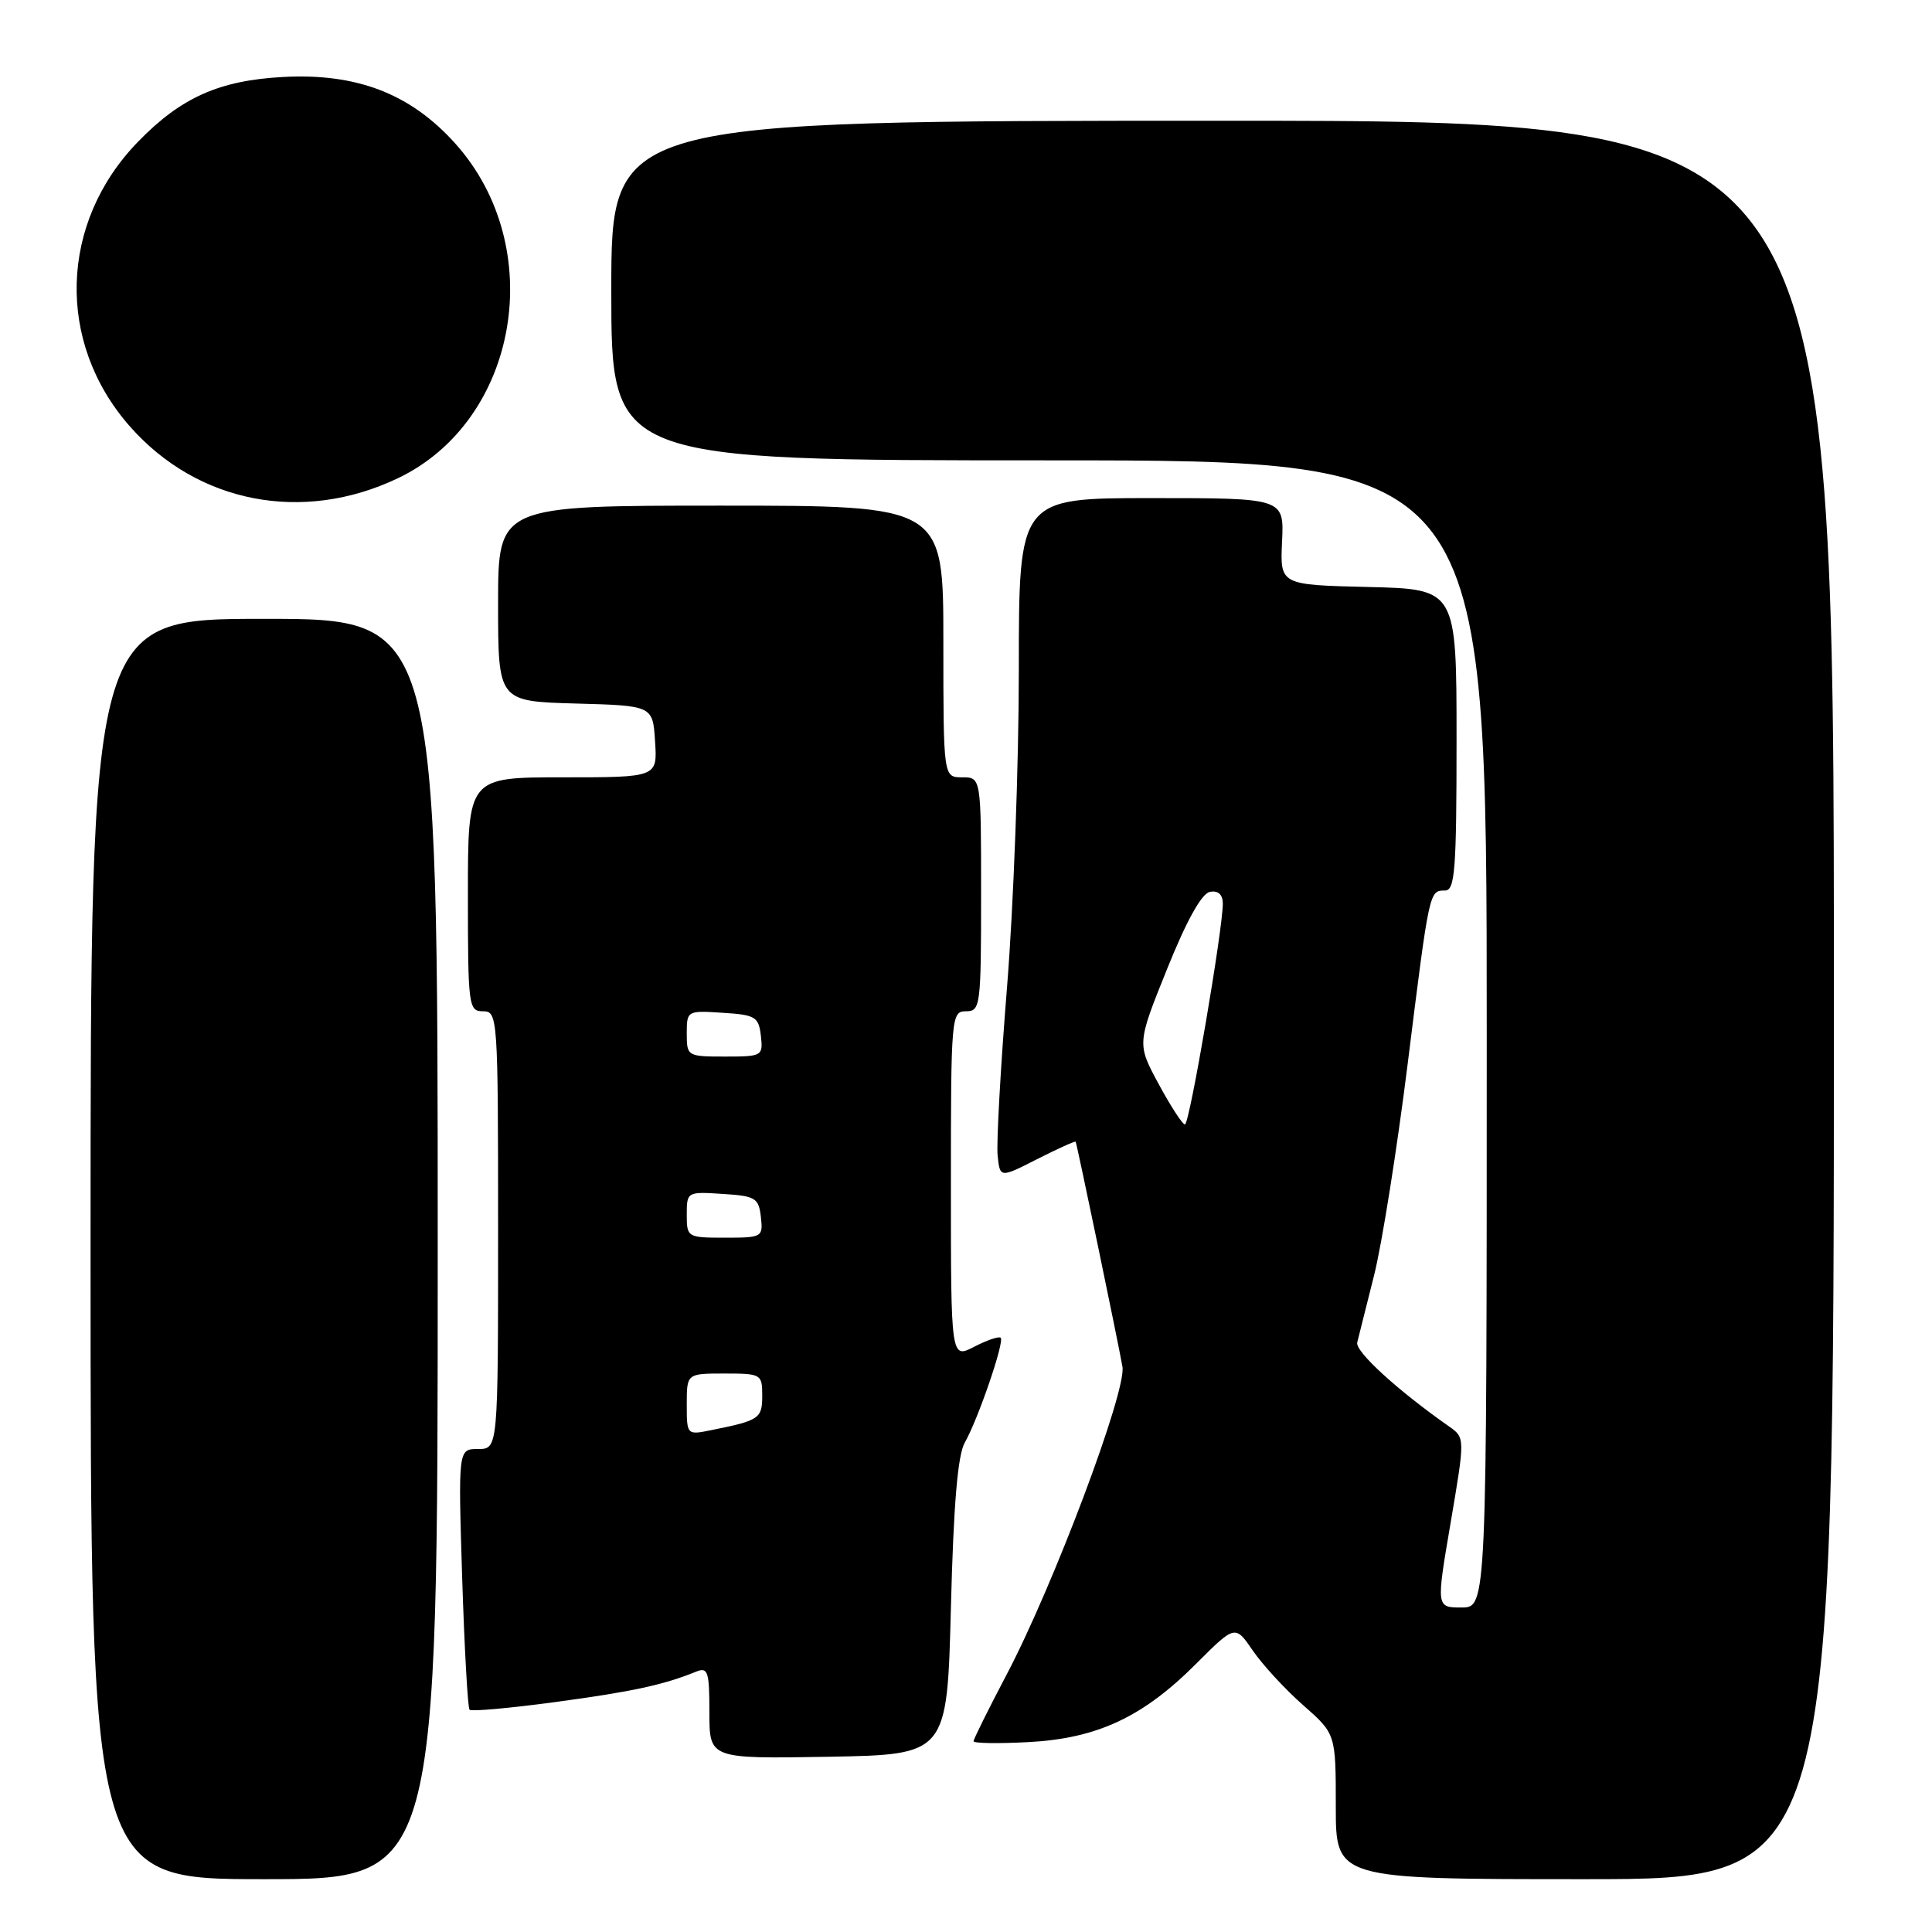 <?xml version="1.0" encoding="UTF-8" standalone="no"?>
<!DOCTYPE svg PUBLIC "-//W3C//DTD SVG 1.1//EN" "http://www.w3.org/Graphics/SVG/1.1/DTD/svg11.dtd" >
<svg xmlns="http://www.w3.org/2000/svg" xmlns:xlink="http://www.w3.org/1999/xlink" version="1.1" viewBox="0 0 256 256">
 <g >
 <path fill="currentColor"
d=" M 58.00 165.50 C 58.00 82.00 58.00 82.00 35.00 82.00 C 12.00 82.00 12.00 82.00 12.00 165.50 C 12.00 249.00 12.00 249.00 35.00 249.00 C 58.00 249.00 58.00 249.00 58.00 165.50 Z  M 243.00 132.50 C 243.00 16.00 243.00 16.00 162.00 16.00 C 81.00 16.00 81.00 16.00 81.00 38.50 C 81.00 61.00 81.00 61.00 139.00 61.00 C 197.00 61.00 197.00 61.00 197.00 137.00 C 197.00 213.00 197.00 213.00 193.65 213.00 C 190.30 213.00 190.30 213.00 192.22 201.75 C 194.13 190.50 194.13 190.50 191.99 189.00 C 185.15 184.20 179.54 179.07 179.84 177.88 C 180.03 177.12 181.03 173.12 182.07 169.00 C 183.11 164.88 185.11 152.28 186.52 141.00 C 189.41 117.86 189.38 118.00 191.47 118.00 C 192.79 118.00 193.00 115.30 193.00 98.03 C 193.00 78.06 193.00 78.06 181.30 77.78 C 169.61 77.50 169.61 77.50 169.88 71.75 C 170.15 66.00 170.15 66.00 152.57 66.00 C 135.00 66.00 135.00 66.00 135.00 88.71 C 135.00 101.19 134.30 120.12 133.44 130.76 C 132.58 141.41 132.02 151.46 132.19 153.11 C 132.50 156.10 132.50 156.10 137.45 153.58 C 140.17 152.20 142.46 151.17 142.53 151.28 C 142.70 151.59 148.18 177.92 148.73 181.10 C 149.29 184.32 139.60 210.07 133.40 221.86 C 130.98 226.46 129.00 230.45 129.00 230.72 C 129.00 231.00 132.26 231.05 136.25 230.84 C 145.36 230.36 151.42 227.54 158.46 220.49 C 163.66 215.29 163.66 215.29 166.01 218.72 C 167.30 220.60 170.30 223.86 172.68 225.95 C 177.00 229.75 177.00 229.75 177.00 239.38 C 177.00 249.00 177.00 249.00 210.00 249.00 C 243.00 249.00 243.00 249.00 243.00 132.50 Z  M 126.00 213.00 C 126.35 199.36 126.90 192.79 127.84 191.15 C 129.60 188.06 133.12 177.79 132.60 177.26 C 132.37 177.04 130.79 177.57 129.09 178.45 C 126.00 180.05 126.00 180.05 126.00 157.03 C 126.00 134.67 126.06 134.00 128.00 134.00 C 129.91 134.00 130.00 133.33 130.00 118.50 C 130.00 103.00 130.00 103.00 127.50 103.00 C 125.00 103.00 125.00 103.00 125.00 85.00 C 125.00 67.00 125.00 67.00 95.50 67.00 C 66.00 67.00 66.00 67.00 66.00 79.97 C 66.00 92.93 66.00 92.93 76.25 93.22 C 86.50 93.50 86.50 93.50 86.80 98.25 C 87.11 103.00 87.11 103.00 74.55 103.00 C 62.00 103.00 62.00 103.00 62.00 118.50 C 62.00 133.33 62.09 134.00 64.00 134.00 C 65.95 134.00 66.00 134.67 66.00 163.00 C 66.00 192.00 66.00 192.00 63.35 192.00 C 60.71 192.00 60.71 192.00 61.24 209.06 C 61.54 218.44 61.98 226.31 62.22 226.55 C 62.46 226.80 67.58 226.34 73.58 225.53 C 83.75 224.16 87.89 223.27 92.25 221.50 C 93.80 220.87 94.00 221.47 94.00 226.92 C 94.00 233.05 94.00 233.05 109.75 232.78 C 125.50 232.50 125.50 232.50 126.00 213.00 Z  M 52.70 63.38 C 68.74 55.74 72.68 32.76 60.31 19.00 C 54.40 12.42 47.27 9.67 37.50 10.20 C 29.05 10.66 24.00 12.91 18.31 18.76 C 7.87 29.48 7.40 45.35 17.20 56.49 C 26.17 66.68 40.09 69.38 52.70 63.38 Z  M 153.54 143.66 C 150.65 138.31 150.65 138.31 154.64 128.41 C 157.21 122.01 159.22 118.39 160.31 118.18 C 161.39 117.97 162.01 118.51 162.03 119.68 C 162.07 122.93 157.62 149.00 157.01 149.00 C 156.69 149.00 155.13 146.60 153.54 143.66 Z  M 91.00 186.08 C 91.00 182.00 91.00 182.00 96.00 182.00 C 100.86 182.00 101.00 182.08 101.00 184.93 C 101.00 187.97 100.62 188.22 94.25 189.50 C 91.01 190.16 91.00 190.15 91.00 186.08 Z  M 91.00 160.95 C 91.00 157.92 91.05 157.89 95.75 158.20 C 100.10 158.47 100.53 158.73 100.82 161.25 C 101.12 163.93 101.00 164.00 96.07 164.00 C 91.08 164.00 91.00 163.95 91.00 160.95 Z  M 91.00 136.95 C 91.00 133.92 91.05 133.89 95.75 134.20 C 100.10 134.47 100.53 134.73 100.82 137.25 C 101.12 139.93 101.00 140.00 96.07 140.00 C 91.08 140.00 91.00 139.95 91.00 136.95 Z "/>
</g>
</svg>